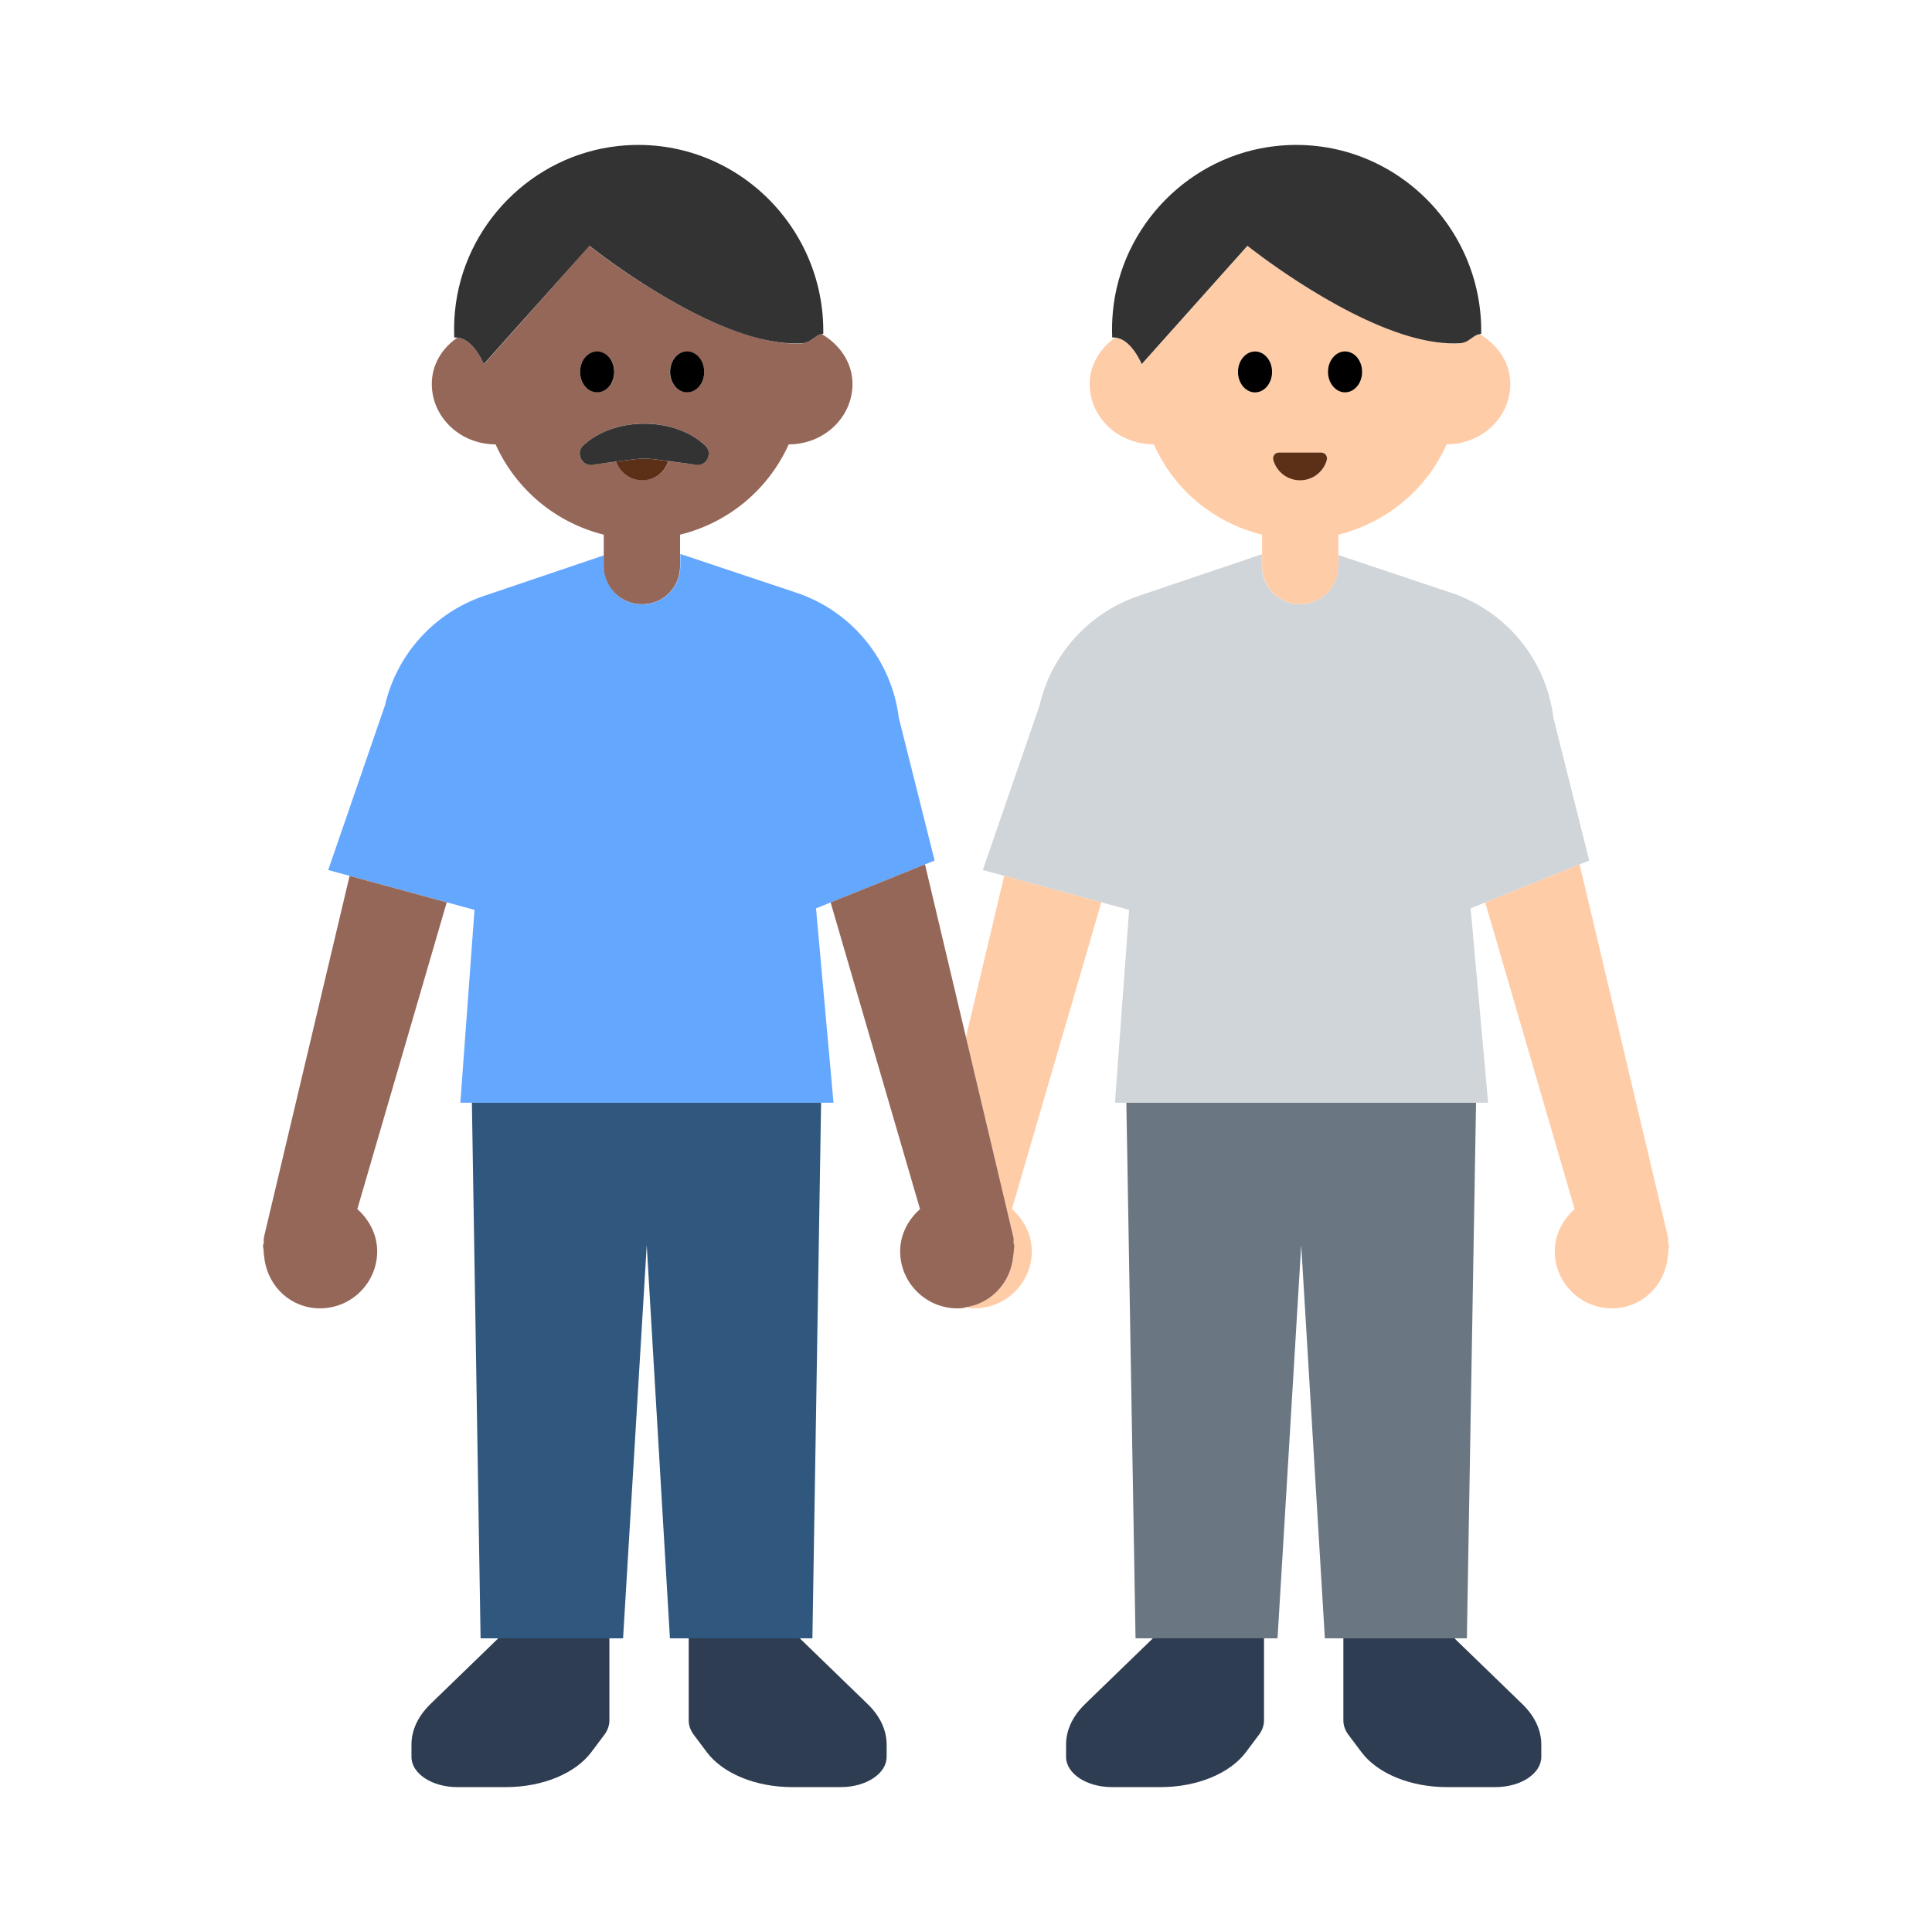 <?xml version="1.0" encoding="UTF-8"?><svg id="Layer_1" xmlns="http://www.w3.org/2000/svg" viewBox="0 0 40 40"><polygon points="30.56 22.83 30.37 33.92 27.43 33.92 26.94 25.78 26.45 33.92 23.51 33.92 23.32 22.83 30.56 22.83" fill="#6b7683"/><path d="m32.903,17.816l-.741-2.954c-.149-1.2-.974-2.208-2.122-2.591l-2.334-.78v.231c0,.436-.354.79-.79.79s-.79-.354-.79-.79v-.248l-2.55.863c-1.031.349-1.808,1.207-2.053,2.268l-1.175,3.408.445.121,2.011.548.573.156-.293,3.993h7.726l-.362-4.024.304-.123,1.954-.788.199-.08Z" fill="#d0d5da"/><g><path d="m20,21.477l.983,4.145c.009.039,0,.077.004.116.003.016.013.03.014.047.003.034-.01.064-.01.097-.003.039-.003.077-.011.114-.045.538-.436.983-.98,1.068.021.003.038.015.06.017.651.065,1.232-.41,1.297-1.061.039-.393-.132-.744-.406-.988l1.851-6.351-2.011-.548-.793,3.343Z" fill="#ffcca8"/><path d="m34.54,25.738c-.004-.039.005-.077-.004-.116l-1.832-7.726-1.954.788,1.851,6.349c-.274.244-.445.595-.406.988.065.651.646,1.126,1.297,1.061.578-.058.994-.527,1.04-1.086.008-.037.009-.075.011-.114,0-.033.013-.063.01-.097-.002-.017-.012-.03-.014-.047Z" fill="#ffcca8"/><path d="m30.64,6.92c-.08,0-.17.09-.28.15-.04.02-.09.03-.13.04-.32.02-.68-.04-1.05-.15-1.6-.46-3.35-1.87-3.35-1.87l-1.52,1.7-.67.75c-.21-.47-.45-.54-.55-.55-.31.22-.53.56-.53.96,0,.69.59,1.25,1.33,1.25.41.93,1.23,1.62,2.24,1.87v.65c0,.44.35.79.79.79.43,0,.79-.35.79-.79v-.65c1-.25,1.83-.94,2.24-1.87.73,0,1.32-.56,1.32-1.25,0-.44-.26-.81-.63-1.03Zm-4.66,1.2c-.19,0-.35-.19-.35-.42s.16-.42.35-.42c.2,0,.36.19.36.42s-.16.42-.36.42Zm.94,1.82c-.27,0-.49-.17-.56-.42-.02-.07.04-.15.12-.15h.88c.07,0,.13.08.11.15-.07.25-.29.42-.55.42Zm.93-1.82c-.2,0-.35-.19-.35-.42s.15-.42.35-.42c.19,0,.35.19.35.42s-.16.42-.35.42Z" fill="#ffcca8"/></g><path d="m23.639,7.537l.67-.75,1.518-1.698s1.754,1.408,3.351,1.874c.368.107.729.164,1.057.143.039-.003.083-.016.127-.035.105-.059.194-.151.276-.152.009,0,.02-.012.029-.009.034-2.277-1.925-4.136-4.245-3.887-1.784.192-3.213,1.642-3.381,3.428-.017.182-.022.361-.014.538,0,0,.023-.005.06-.001.107.009.339.087.552.55Z" fill="#333"/><g><g><path d="m22.461,35.285c-.254.246-.389.536-.389.834v.255c0,.346.424.626.948.626h1.012c.748,0,1.431-.28,1.763-.723l.27-.36c.069-.092.105-.194.105-.297v-1.701h-2.3l-1.409,1.365Z" fill="#2e3d51"/><path d="m27.813,35.62c0,.103.036.205.105.297l.27.36c.332.443,1.016.723,1.763.723h1.012c.523,0,.948-.28.948-.626v-.255c0-.297-.136-.588-.389-.834l-1.409-1.365h-2.3v1.701Z" fill="#2e3d51"/></g><g><path d="m8.908,35.285c-.254.246-.389.536-.389.834v.255c0,.346.424.626.948.626h1.012c.748,0,1.431-.28,1.763-.723l.27-.36c.069-.092.105-.194.105-.297v-1.701h-2.3l-1.409,1.365Z" fill="#2e3d51"/><path d="m14.259,35.62c0,.103.036.205.105.297l.27.36c.332.443,1.016.723,1.763.723h1.012c.523,0,.948-.28.948-.626v-.255c0-.297-.136-.588-.389-.834l-1.409-1.365h-2.3v1.701Z" fill="#2e3d51"/></g></g><polygon points="17 22.83 16.82 33.92 13.87 33.92 13.39 25.78 12.9 33.92 9.95 33.92 9.77 22.83 17 22.83" fill="#30587f"/><path d="m19.35,17.816l-.741-2.954c-.149-1.2-.974-2.208-2.122-2.591l-2.402-.802v.253c0,.436-.354.79-.79.79s-.79-.354-.79-.79v-.225l-2.482.84c-1.031.349-1.808,1.207-2.053,2.268l-1.175,3.408.445.121,2.011.548.573.156-.293,3.993h7.726l-.362-4.024.304-.123,1.954-.788.199-.08Z" fill="#64a7ff"/><g><path d="m5.464,25.622c-.009.039,0,.077-.004.116-.003.016-.013.03-.014.047-.003.034.01.064.01.097.003.039.003.077.011.114.046.559.462,1.028,1.04,1.086.651.065,1.232-.41,1.297-1.061.039-.393-.132-.744-.406-.988l1.851-6.351-2.011-.548-1.775,7.488Z" fill="#956759"/><path d="m20.98,25.996c.008-.037.009-.075.011-.114,0-.033.013-.063.01-.097-.002-.017-.012-.03-.014-.047-.004-.039.005-.077-.004-.116l-.983-4.145-.849-3.581-1.954.788,1.851,6.349c-.274.244-.445.595-.406.988.065.651.646,1.126,1.297,1.061.022-.002.039-.014.06-.017.544-.085.935-.531.98-1.068Z" fill="#956759"/><path d="m17.02,6.92c-.09,0-.17.09-.28.15-.04.02-.09.03-.13.04-.33.02-.69-.04-1.05-.15-1.6-.46-3.36-1.87-3.36-1.87l-1.51,1.7-.67.75c-.22-.47-.45-.54-.55-.55-.32.22-.53.56-.53.96,0,.69.59,1.25,1.32,1.25.42.93,1.24,1.62,2.24,1.87v.65c0,.44.36.79.79.79.44,0,.79-.35.79-.79v-.65c1.01-.25,1.83-.94,2.25-1.87.73,0,1.32-.56,1.32-1.25,0-.44-.26-.81-.63-1.03Zm-2.79.36c.19,0,.35.19.35.42s-.16.42-.35.42c-.2,0-.36-.19-.36-.42s.16-.42.36-.42Zm-1.87,0c.2,0,.36.19.36.42s-.16.42-.36.42c-.19,0-.35-.19-.35-.42s.16-.42.35-.42Zm2.08,2.34l-.6-.07c-.08.23-.29.39-.55.39-.25,0-.45-.16-.53-.38l-.53.06c-.21,0-.31-.25-.15-.4.29-.27.75-.45,1.26-.45s.96.18,1.26.45c.15.15.05.4-.16.4Z" fill="#956759"/></g><g><g><path d="m26.337,7.7c0-.234-.158-.423-.353-.423s-.353.19-.353.423.158.424.353.424.353-.19.353-.424Z"/><path d="m27.848,8.123c.195,0,.353-.19.353-.424s-.158-.423-.353-.423-.353.19-.353.423.158.424.353.424Z"/></g><g><path d="m12.363,8.123c.195,0,.353-.19.353-.424s-.158-.423-.353-.423-.353.19-.353.423.158.424.353.424Z"/><path d="m14.227,8.123c.195,0,.353-.19.353-.424s-.158-.423-.353-.423-.353.19-.353.423.158.424.353.424Z"/></g></g><g><path d="m26.916,9.944c.264,0,.487-.178.554-.421.021-.076-.035-.153-.115-.153h-.878c-.079,0-.136.076-.115.153.067.243.289.421.554.421Z" fill="#5c2f17"/><path d="m13.114,9.51l-.357.047c.078.224.287.387.538.387.255,0,.467-.168.542-.397l-.276-.036c-.149-.019-.299-.019-.448,0Z" fill="#5c2f17"/></g><g><path d="m10.017,7.537l.67-.75,1.518-1.698s1.754,1.408,3.351,1.874c.368.107.728.164,1.057.143.039-.003.083-.016.127-.035.105-.059.194-.151.276-.152.009,0,.02-.012.029-.009.034-2.277-1.925-4.136-4.245-3.887-1.784.192-3.213,1.642-3.381,3.428-.017.182-.021.361-.014.538,0,0,.023-.005.061-.001.107.009.339.087.552.55Z" fill="#333"/><path d="m13.114,9.51c.149-.019.299-.019.448,0l.276.036.603.079c.211,0,.313-.259.158-.403-.294-.274-.749-.45-1.261-.45s-.967.176-1.261.45c-.155.144-.053.403.158.403l.522-.068.357-.047Z" fill="#333"/></g></svg>